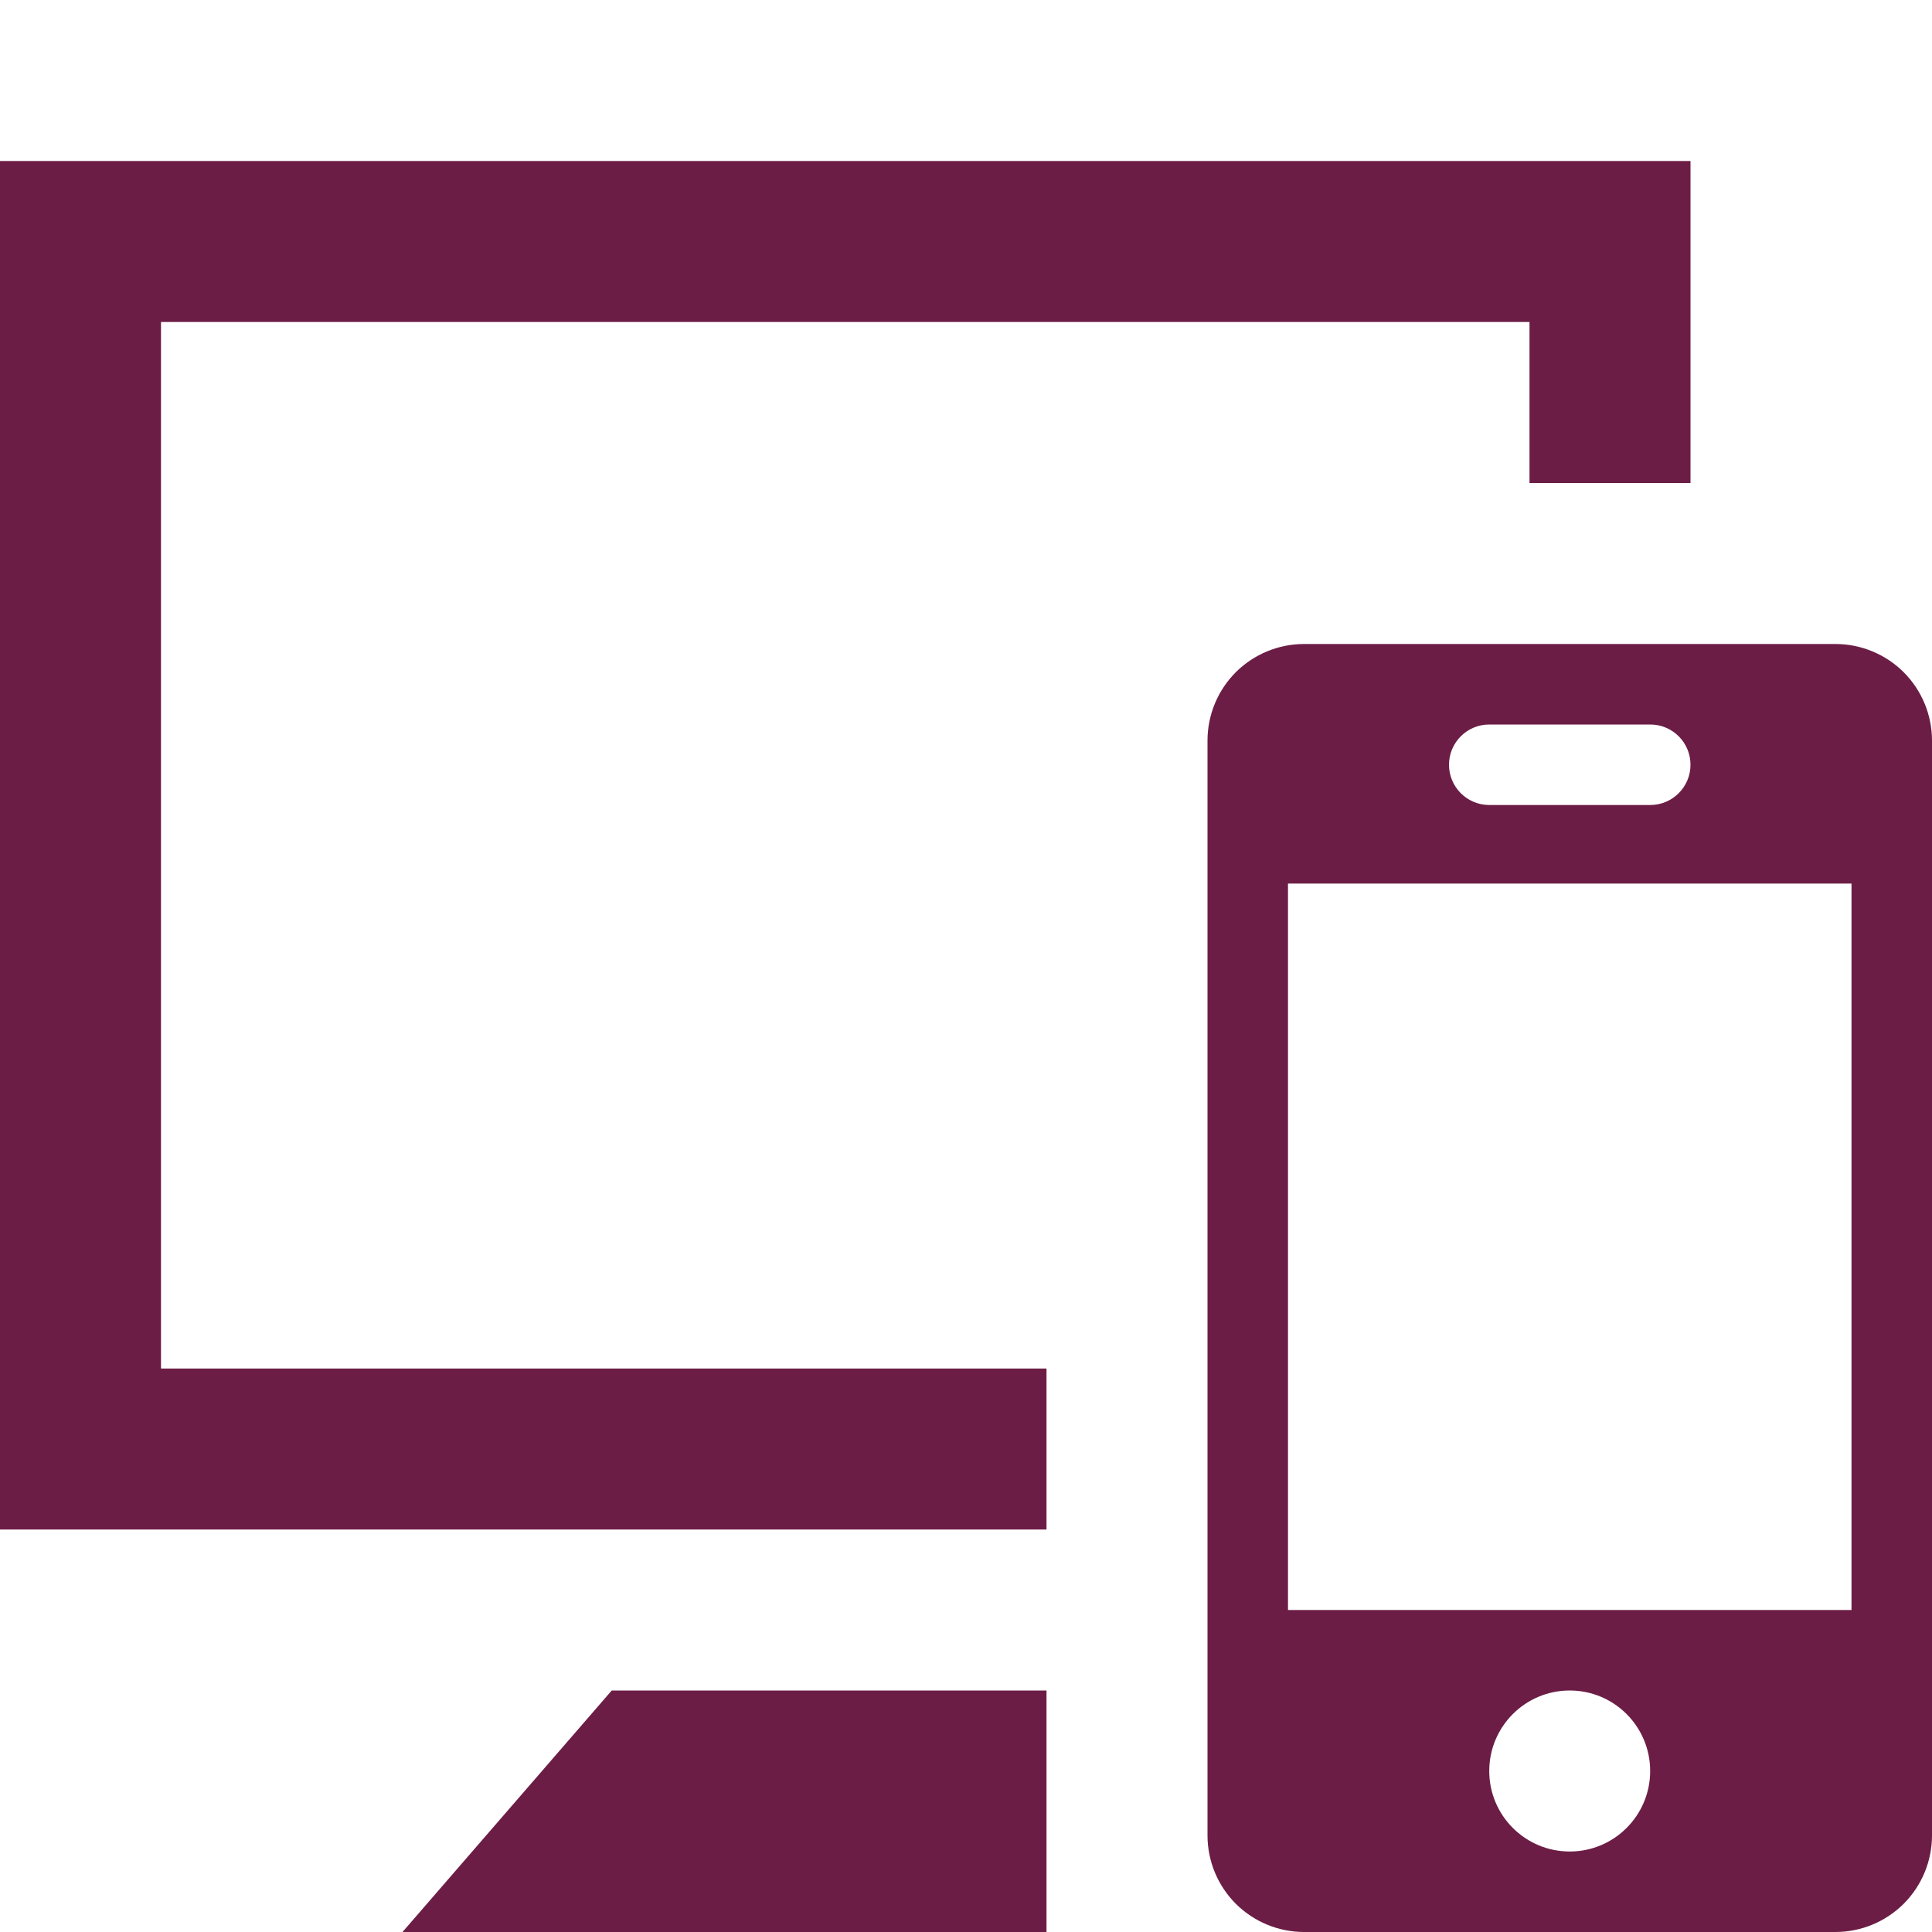 <svg class="icon" width="22" height="22" viewBox="0 0 24 22" xmlns="http://www.w3.org/2000/svg" fill-rule="evenodd" clip-rule="evenodd"><path fill="#6C1D45" d="M24 8.2c0-.318-.126-.623-.351-.849-.226-.225-.531-.351-.849-.351h-6.6c-.318 0-.623.126-.849.351-.225.226-.351.531-.351.849v13.6c0 .318.126.623.351.849.226.225.531.351.849.351h6.6c.318 0 .623-.126.849-.351.225-.226.351-.531.351-.849v-13.6zm-11 14.8h-8l2.599-3h5.401v3zm6.5-1c-.553 0-1-.448-1-1s.447-1 1-1c.552 0 .999.448.999 1s-.447 1-.999 1zm3.5-3v-9.024h-7v9.024h7zm-2-14h-2v-2h-17v13h11v2h-13v-17h21v4zm-.5 4c.276 0 .5-.224.5-.5s-.224-.5-.5-.5h-2c-.276 0-.5.224-.5.5s.224.5.5.5h2z"/></svg>
